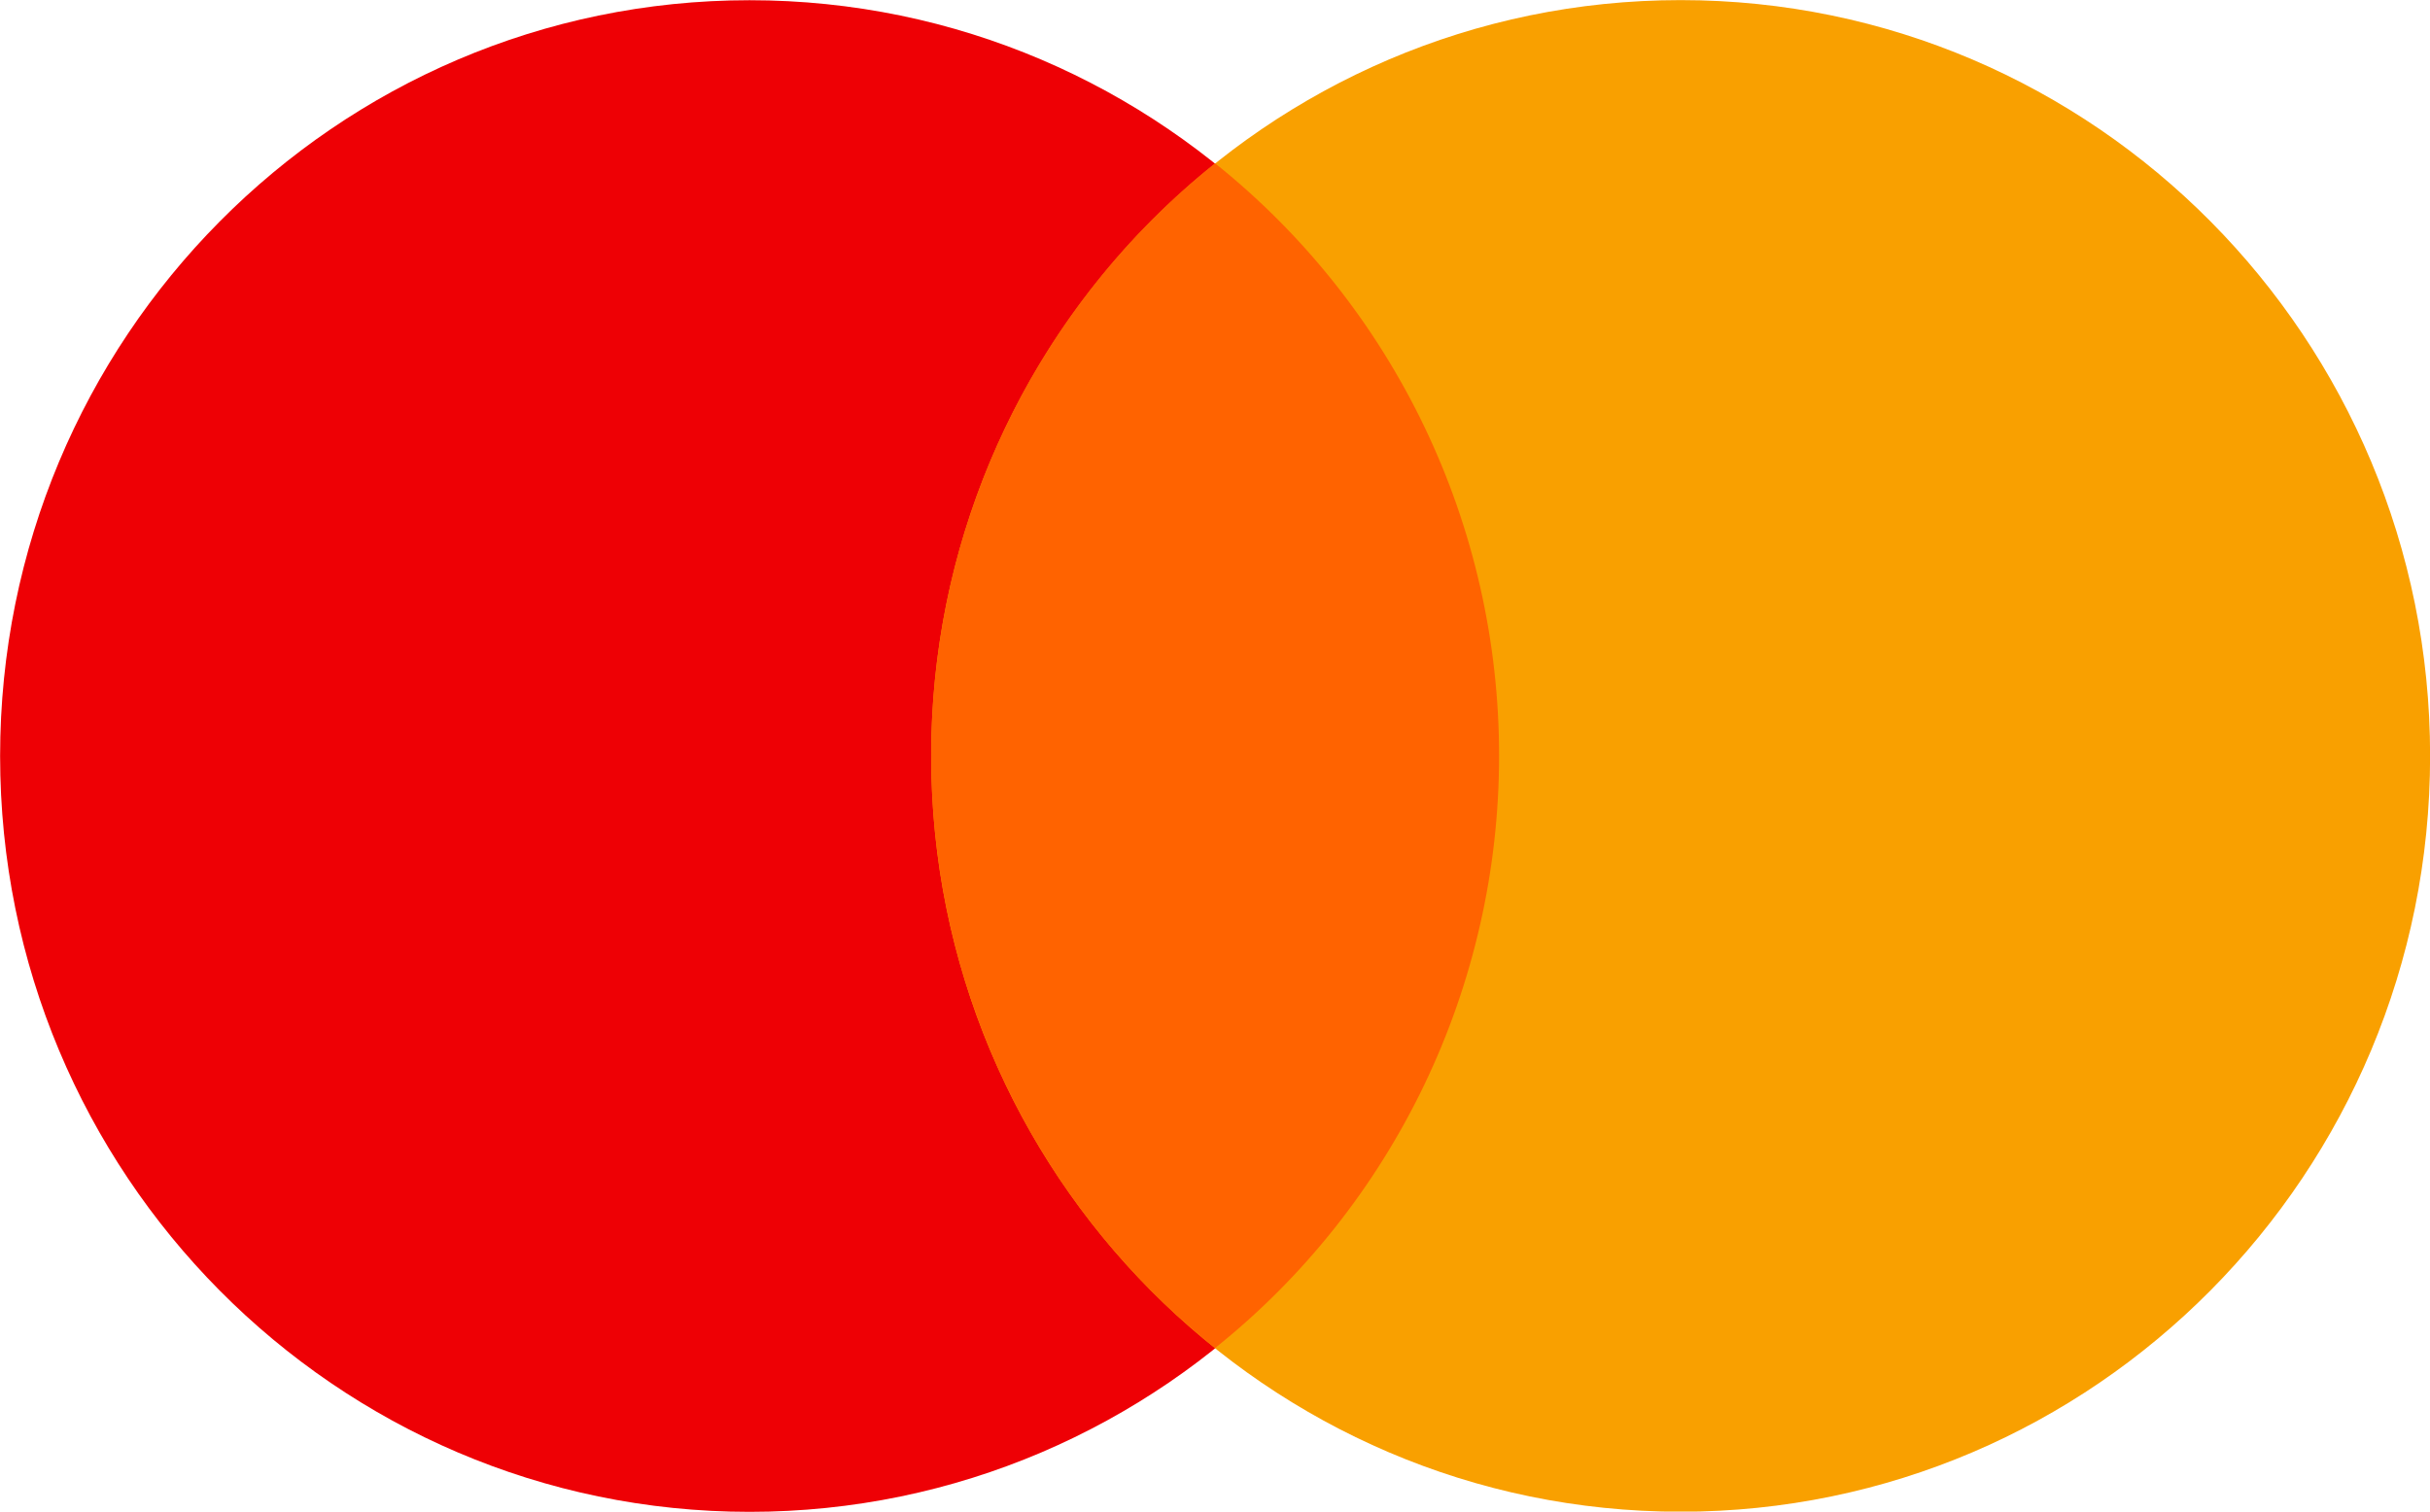 <svg width="45" height="28" viewBox="0 0 45 28" fill="none" xmlns="http://www.w3.org/2000/svg">
<path d="M13.881 28.005C21.546 28.005 27.76 21.737 27.76 14.005C27.76 6.272 21.546 0.004 13.881 0.004C6.216 0.004 0.002 6.272 0.002 14.005C0.002 21.737 6.216 28.005 13.881 28.005Z" fill="#EE0005"/>
<path d="M31.123 28.003C38.788 28.003 45.002 21.735 45.002 14.002C45.002 6.27 38.788 0.002 31.123 0.002C23.458 0.002 17.244 6.27 17.244 14.002C17.244 21.735 23.458 28.003 31.123 28.003Z" fill="#F9A000"/>
<path d="M17.244 13.998C17.242 16.109 17.714 18.193 18.624 20.093C19.535 21.994 20.86 23.661 22.501 24.971C24.141 23.66 25.466 21.992 26.377 20.092C27.288 18.192 27.761 16.109 27.761 13.998C27.761 11.887 27.288 9.804 26.377 7.904C25.466 6.004 24.141 4.336 22.501 3.025C20.86 4.335 19.535 6.003 18.624 7.903C17.714 9.804 17.242 11.887 17.244 13.998Z" fill="#FF6300"/>
</svg>
